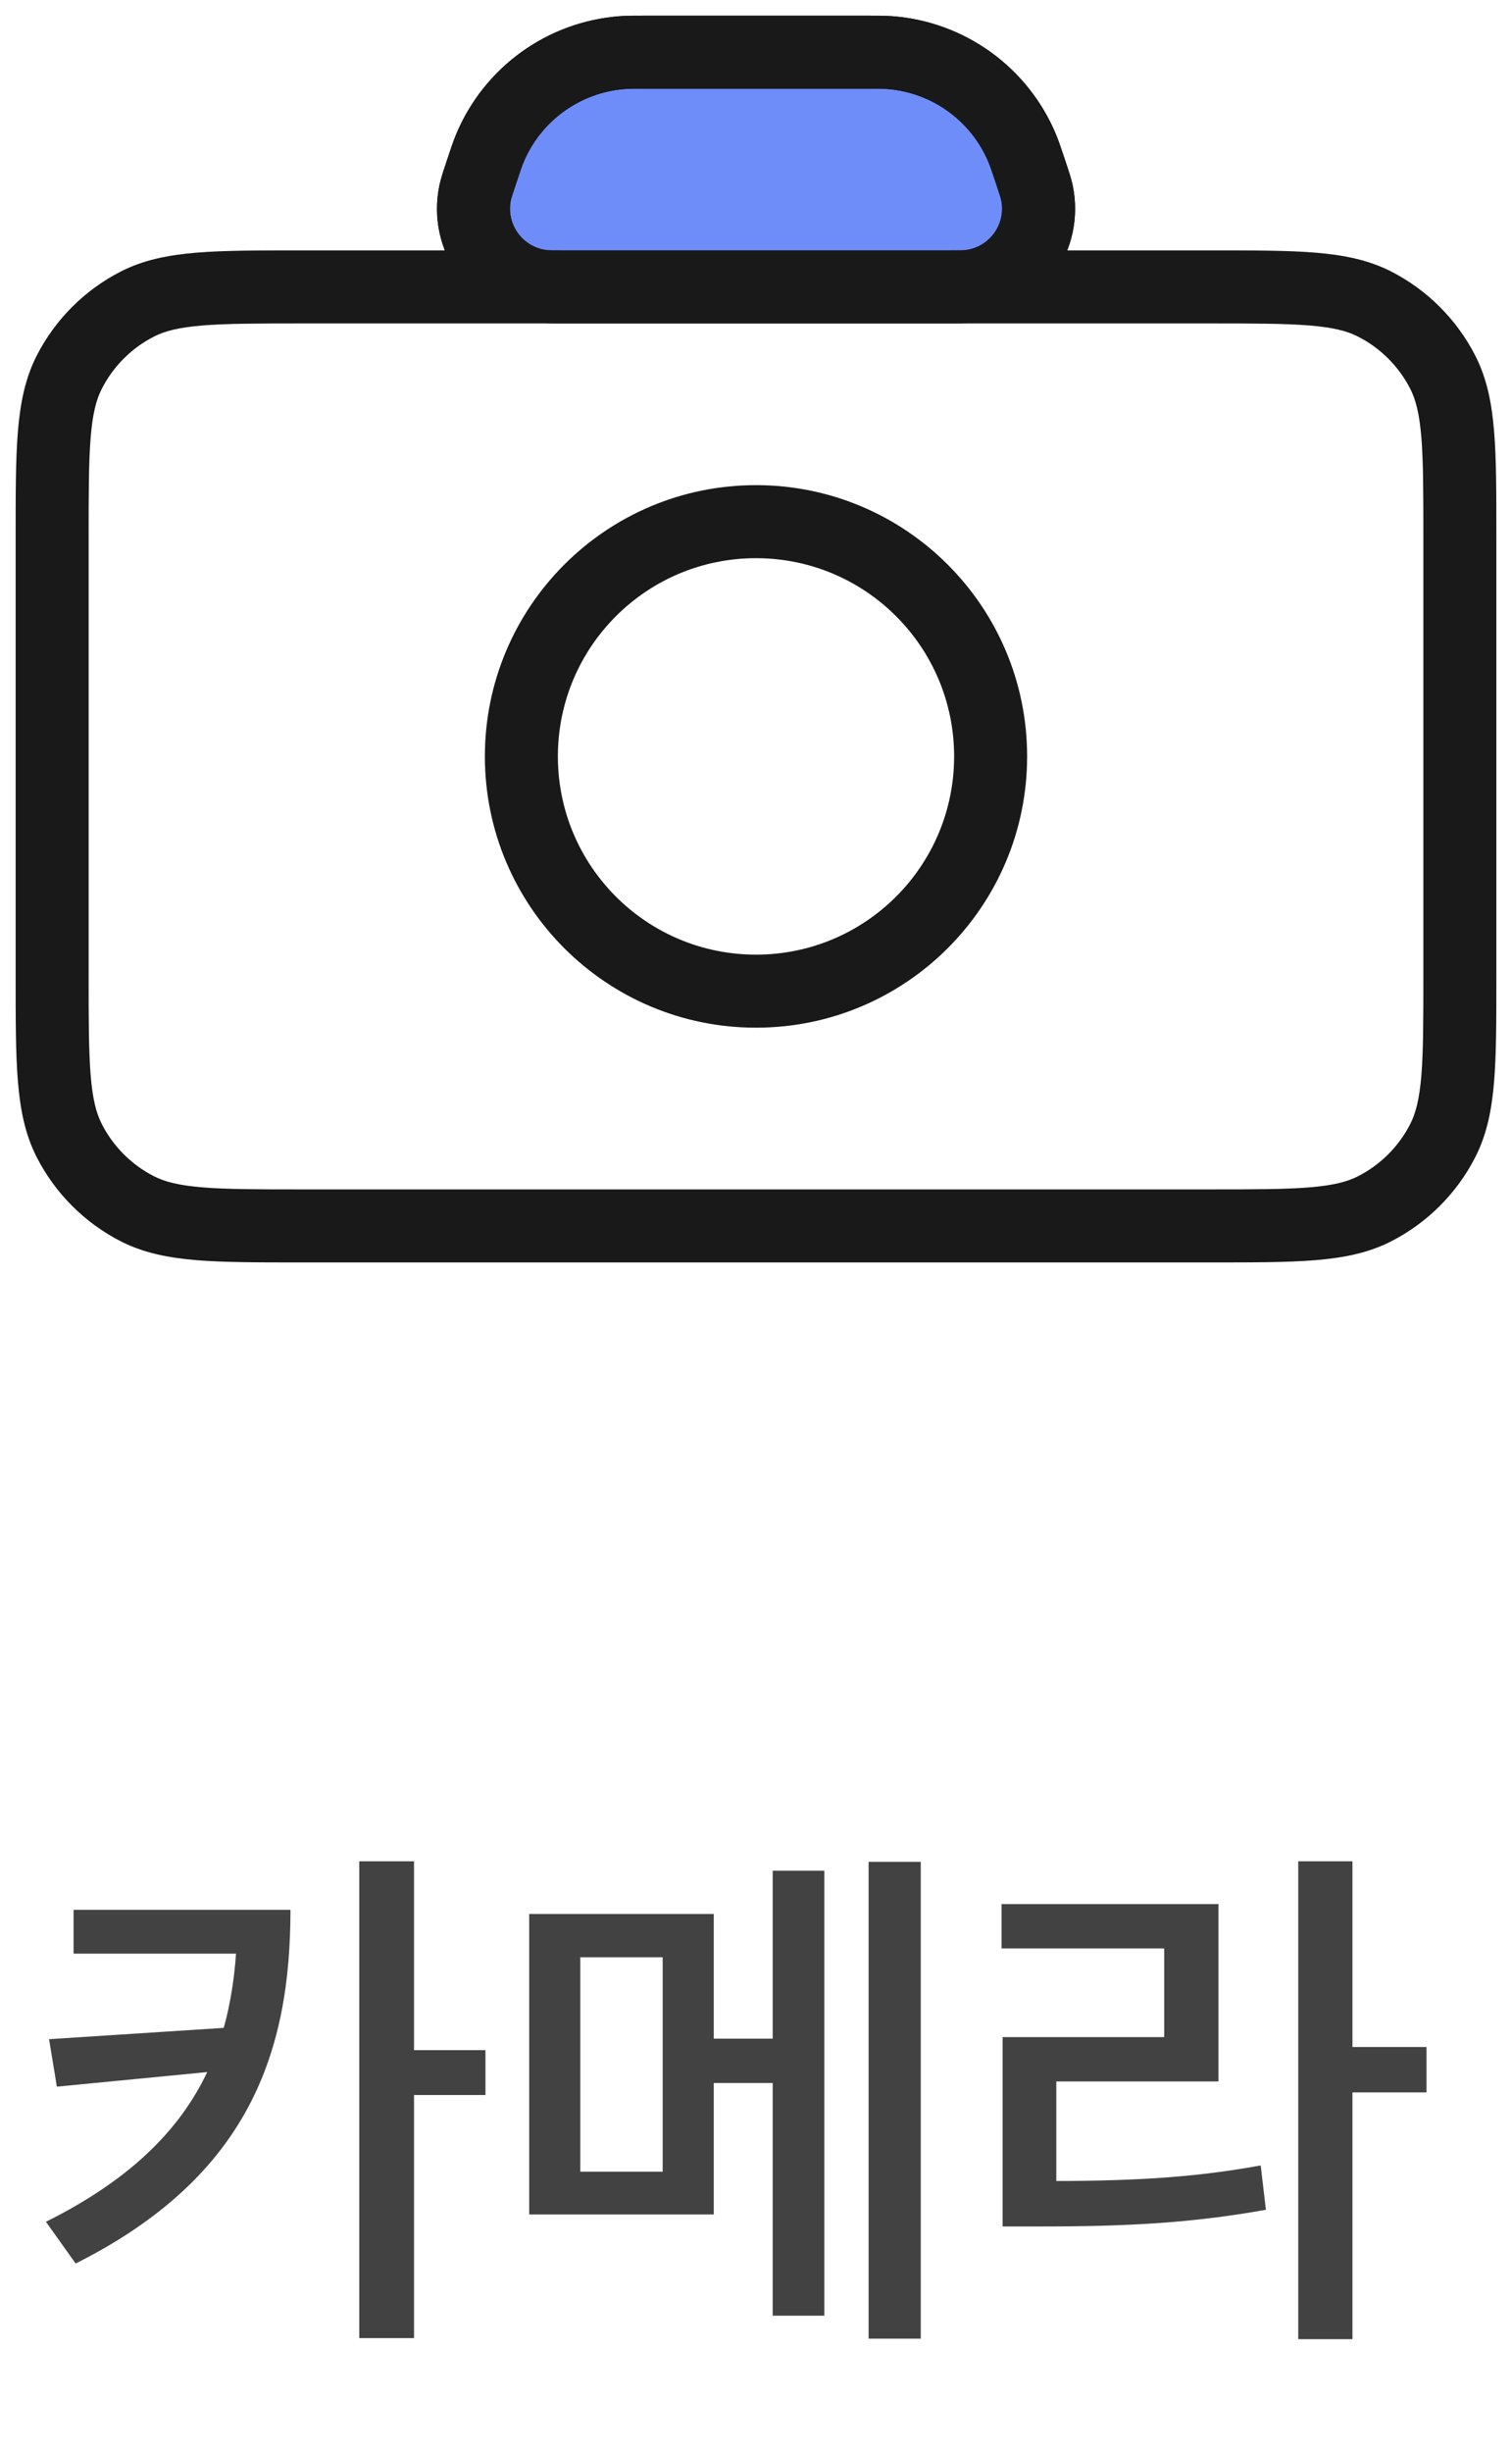 <svg width="29" height="47" viewBox="0 0 29 47" fill="none" xmlns="http://www.w3.org/2000/svg">
<path d="M10.827 5.5H18.174C18.394 5.5 18.504 5.5 18.587 5.491C19.468 5.392 20.072 4.554 19.887 3.687C19.87 3.605 19.835 3.501 19.766 3.293C19.689 3.062 19.65 2.947 19.607 2.845C19.172 1.801 18.187 1.091 17.059 1.008C16.949 1 16.827 1 16.584 1H12.418C12.175 1 12.053 1 11.943 1.008C10.815 1.091 9.831 1.801 9.395 2.845C9.353 2.947 9.314 3.062 9.237 3.293L9.237 3.293L9.235 3.298C9.167 3.503 9.133 3.606 9.115 3.687C8.93 4.554 9.534 5.392 10.415 5.491C10.499 5.5 10.608 5.5 10.827 5.5Z" fill="#0F42F4" fill-opacity="0.6"/>
<path d="M9.237 3.293L8.573 3.071L8.573 3.072L9.237 3.293ZM9.237 3.293L9.901 3.515L9.901 3.514L9.237 3.293ZM9.395 2.845L8.749 2.575L8.749 2.575L9.395 2.845ZM11.943 1.008L11.994 1.706L11.943 1.008ZM10.415 5.491L10.493 4.795H10.493L10.415 5.491ZM9.235 3.298L9.899 3.519L9.899 3.519L9.235 3.298ZM9.115 3.687L9.8 3.833L9.115 3.687ZM19.766 3.293L19.102 3.514V3.514L19.766 3.293ZM19.887 3.687L20.572 3.541V3.541L19.887 3.687ZM18.587 5.491L18.509 4.795H18.509L18.587 5.491ZM19.607 2.845L18.961 3.114V3.114L19.607 2.845ZM17.059 1.008L17.008 1.706L17.059 1.008ZM18.174 4.8H10.827V6.2H18.174V4.8ZM12.418 1.7H16.584V0.3H12.418V1.7ZM9.901 3.515L9.901 3.515L8.573 3.071L8.573 3.071L9.901 3.515ZM9.901 3.514C9.982 3.273 10.011 3.187 10.041 3.114L8.749 2.575C8.694 2.706 8.646 2.851 8.573 3.072L9.901 3.514ZM12.418 0.3C12.186 0.3 12.033 0.3 11.891 0.31L11.994 1.706C12.072 1.7 12.163 1.7 12.418 1.7V0.3ZM10.041 3.114C10.375 2.314 11.13 1.77 11.994 1.706L11.891 0.31C10.5 0.413 9.286 1.288 8.749 2.575L10.041 3.114ZM10.827 4.8C10.587 4.8 10.527 4.799 10.493 4.795L10.338 6.186C10.47 6.201 10.629 6.2 10.827 6.2V4.8ZM8.573 3.072L8.571 3.077L9.899 3.519L9.901 3.514L8.573 3.072ZM8.571 3.077C8.51 3.261 8.459 3.411 8.431 3.541L9.8 3.833C9.807 3.8 9.825 3.744 9.899 3.519L8.571 3.077ZM10.493 4.795C10.023 4.742 9.701 4.296 9.8 3.833L8.431 3.541C8.159 4.813 9.045 6.042 10.338 6.186L10.493 4.795ZM19.102 3.514C19.178 3.743 19.195 3.8 19.203 3.833L20.572 3.541C20.544 3.411 20.492 3.259 20.43 3.072L19.102 3.514ZM18.174 6.2C18.372 6.2 18.532 6.201 18.665 6.186L18.509 4.795C18.475 4.799 18.415 4.8 18.174 4.8V6.2ZM19.203 3.833C19.301 4.296 18.979 4.742 18.509 4.795L18.665 6.186C19.957 6.042 20.843 4.813 20.572 3.541L19.203 3.833ZM20.43 3.072C20.356 2.851 20.308 2.706 20.253 2.575L18.961 3.114C18.992 3.187 19.021 3.273 19.102 3.514L20.43 3.072ZM16.584 1.7C16.839 1.7 16.93 1.7 17.008 1.706L17.111 0.31C16.969 0.3 16.816 0.3 16.584 0.3V1.7ZM20.253 2.575C19.716 1.288 18.501 0.413 17.111 0.31L17.008 1.706C17.872 1.77 18.628 2.314 18.961 3.114L20.253 2.575Z" fill="#191919"/>
<path d="M1.327 7.138L1.951 7.456L1.327 7.138ZM2.638 5.827L2.955 6.451L2.638 5.827ZM2.638 23.173L2.955 22.549L2.638 23.173ZM1.327 21.862L0.703 22.18L1.327 21.862ZM27.673 21.862L27.05 21.544L27.673 21.862ZM26.362 23.173L26.044 22.549L26.362 23.173ZM27.673 7.138L27.05 7.456L27.673 7.138ZM26.362 5.827L26.68 5.203L26.362 5.827ZM9.236 3.293L8.572 3.072L9.236 3.293ZM9.394 2.845L8.748 2.575L9.394 2.845ZM11.942 1.008L11.89 0.31L11.942 1.008ZM10.415 5.491L10.492 4.795L10.415 5.491ZM9.114 3.687L9.799 3.833L9.114 3.687ZM19.765 3.293L20.429 3.072L19.765 3.293ZM19.886 3.687L19.201 3.833L19.886 3.687ZM18.586 5.491L18.508 4.795L18.586 5.491ZM19.606 2.845L18.96 3.114L19.606 2.845ZM17.058 1.008L17.11 0.31L17.058 1.008ZM9.234 3.298L9.899 3.519L9.899 3.519L9.234 3.298ZM14.5 18.3C12.401 18.3 10.7 16.599 10.7 14.5H9.3C9.3 17.372 11.628 19.7 14.5 19.7V18.3ZM10.7 14.5C10.7 12.401 12.401 10.7 14.5 10.7V9.3C11.628 9.3 9.3 11.628 9.3 14.5H10.7ZM14.5 10.7C16.599 10.7 18.3 12.401 18.3 14.5H19.7C19.7 11.628 17.372 9.3 14.5 9.3V10.7ZM18.3 14.5C18.3 16.599 16.599 18.3 14.5 18.3V19.7C17.372 19.7 19.7 17.372 19.7 14.5H18.3ZM27.3 10.3V18.7H28.7V10.3H27.3ZM23.2 22.8H5.8V24.2H23.2V22.8ZM1.7 18.7V10.3H0.3V18.7H1.7ZM5.8 6.2H23.2V4.8H5.8V6.2ZM1.7 10.3C1.7 9.448 1.701 8.852 1.739 8.387C1.776 7.93 1.846 7.662 1.951 7.456L0.703 6.82C0.481 7.256 0.388 7.729 0.343 8.273C0.299 8.808 0.3 9.471 0.3 10.3H1.7ZM5.8 4.8C4.972 4.8 4.308 4.799 3.773 4.843C3.229 4.888 2.756 4.981 2.32 5.203L2.955 6.451C3.161 6.346 3.429 6.276 3.887 6.239C4.352 6.201 4.949 6.2 5.8 6.2V4.8ZM1.951 7.456C2.171 7.023 2.523 6.671 2.955 6.451L2.32 5.203C1.624 5.558 1.058 6.124 0.703 6.82L1.951 7.456ZM5.8 22.8C4.949 22.8 4.352 22.799 3.887 22.761C3.429 22.724 3.161 22.654 2.955 22.549L2.32 23.797C2.756 24.019 3.229 24.112 3.773 24.157C4.308 24.201 4.972 24.2 5.8 24.2V22.8ZM0.3 18.7C0.3 19.529 0.299 20.192 0.343 20.727C0.388 21.271 0.481 21.744 0.703 22.18L1.951 21.544C1.846 21.338 1.776 21.07 1.739 20.613C1.701 20.148 1.7 19.552 1.7 18.7H0.3ZM2.955 22.549C2.523 22.329 2.171 21.977 1.951 21.544L0.703 22.18C1.058 22.876 1.624 23.442 2.32 23.797L2.955 22.549ZM27.3 18.7C27.3 19.552 27.299 20.148 27.262 20.613C27.224 21.07 27.154 21.338 27.05 21.544L28.297 22.18C28.519 21.744 28.613 21.271 28.657 20.727C28.701 20.192 28.7 19.529 28.7 18.7H27.3ZM23.2 24.2C24.029 24.2 24.692 24.201 25.227 24.157C25.771 24.112 26.244 24.019 26.68 23.797L26.044 22.549C25.838 22.654 25.57 22.724 25.113 22.761C24.648 22.799 24.052 22.8 23.2 22.8V24.2ZM27.05 21.544C26.829 21.977 26.477 22.329 26.044 22.549L26.68 23.797C27.375 23.442 27.942 22.876 28.297 22.18L27.05 21.544ZM28.7 10.3C28.7 9.472 28.701 8.808 28.657 8.273C28.613 7.729 28.519 7.256 28.297 6.82L27.05 7.456C27.154 7.662 27.224 7.93 27.262 8.387C27.299 8.852 27.3 9.448 27.3 10.3H28.7ZM23.2 6.2C24.052 6.2 24.648 6.201 25.113 6.239C25.57 6.276 25.838 6.346 26.044 6.451L26.68 5.203C26.244 4.981 25.771 4.888 25.227 4.843C24.692 4.799 24.029 4.8 23.2 4.8V6.2ZM28.297 6.82C27.942 6.124 27.375 5.558 26.68 5.203L26.044 6.451C26.477 6.671 26.829 7.023 27.05 7.456L28.297 6.82ZM18.174 4.8H10.826V6.2H18.174V4.8ZM12.417 1.7H16.583V0.3H12.417V1.7ZM9.9 3.514C9.981 3.273 10.01 3.187 10.04 3.114L8.748 2.575C8.693 2.706 8.645 2.851 8.572 3.072L9.9 3.514ZM12.417 0.3C12.185 0.3 12.032 0.3 11.89 0.31L11.993 1.706C12.071 1.7 12.162 1.7 12.417 1.7V0.3ZM10.04 3.114C10.374 2.314 11.129 1.77 11.993 1.706L11.89 0.31C10.499 0.413 9.285 1.288 8.748 2.575L10.04 3.114ZM10.826 4.8C10.586 4.8 10.527 4.799 10.492 4.795L10.337 6.186C10.469 6.201 10.628 6.2 10.826 6.2V4.8ZM8.572 3.072C8.51 3.259 8.458 3.411 8.43 3.541L9.799 3.833C9.806 3.8 9.824 3.743 9.9 3.514L8.572 3.072ZM10.492 4.795C10.022 4.742 9.7 4.296 9.799 3.833L8.43 3.541C8.158 4.813 9.044 6.042 10.337 6.186L10.492 4.795ZM19.101 3.514C19.177 3.743 19.194 3.8 19.201 3.833L20.571 3.541C20.543 3.411 20.491 3.259 20.429 3.072L19.101 3.514ZM18.174 6.2C18.371 6.2 18.532 6.201 18.664 6.186L18.508 4.795C18.474 4.799 18.414 4.8 18.174 4.8V6.2ZM19.201 3.833C19.3 4.296 18.978 4.742 18.508 4.795L18.664 6.186C19.956 6.042 20.842 4.813 20.571 3.541L19.201 3.833ZM20.429 3.072C20.355 2.851 20.307 2.706 20.253 2.575L18.96 3.114C18.991 3.187 19.02 3.273 19.101 3.514L20.429 3.072ZM16.583 1.7C16.838 1.7 16.929 1.7 17.007 1.706L17.11 0.31C16.968 0.3 16.815 0.3 16.583 0.3V1.7ZM20.253 2.575C19.715 1.288 18.5 0.413 17.11 0.31L17.007 1.706C17.871 1.77 18.627 2.314 18.96 3.114L20.253 2.575ZM8.572 3.072L8.57 3.077L9.899 3.519L9.9 3.514L8.572 3.072ZM8.57 3.077C8.509 3.261 8.458 3.411 8.43 3.541L9.799 3.833C9.806 3.8 9.824 3.744 9.899 3.519L8.57 3.077Z" fill="#191919"/>
<path d="M4.551 36.61V36.73C4.551 39.25 3.751 41.16 0.881 42.59L1.451 43.39C4.781 41.72 5.571 39.33 5.571 36.61H4.551ZM1.411 36.61V37.45H5.171V36.61H1.411ZM4.491 38.86L0.941 39.09L1.091 40L4.491 39.67V38.86ZM6.891 35.68V44.82H7.941V35.68H6.891ZM7.661 39.3V40.16H9.311V39.3H7.661ZM10.15 36.69V42.45H13.69V36.69H10.15ZM12.71 37.52V41.63H11.13V37.52H12.71ZM16.66 35.69V44.83H17.66V35.69H16.66ZM13.16 39.08V39.93H15.24V39.08H13.16ZM14.82 35.86V44.39H15.81V35.86H14.82ZM24.9 35.68V44.84H25.94V35.68H24.9ZM25.7 39.24V40.11H27.36V39.24H25.7ZM19.23 41.81V42.68H19.97C21.65 42.68 22.88 42.61 24.28 42.36L24.18 41.51C22.81 41.76 21.61 41.81 19.97 41.81H19.23ZM19.21 36.5V37.35H22.33V39.05H19.23V42.15H20.26V39.9H23.37V36.5H19.21Z" fill="#424242"/>
</svg>
